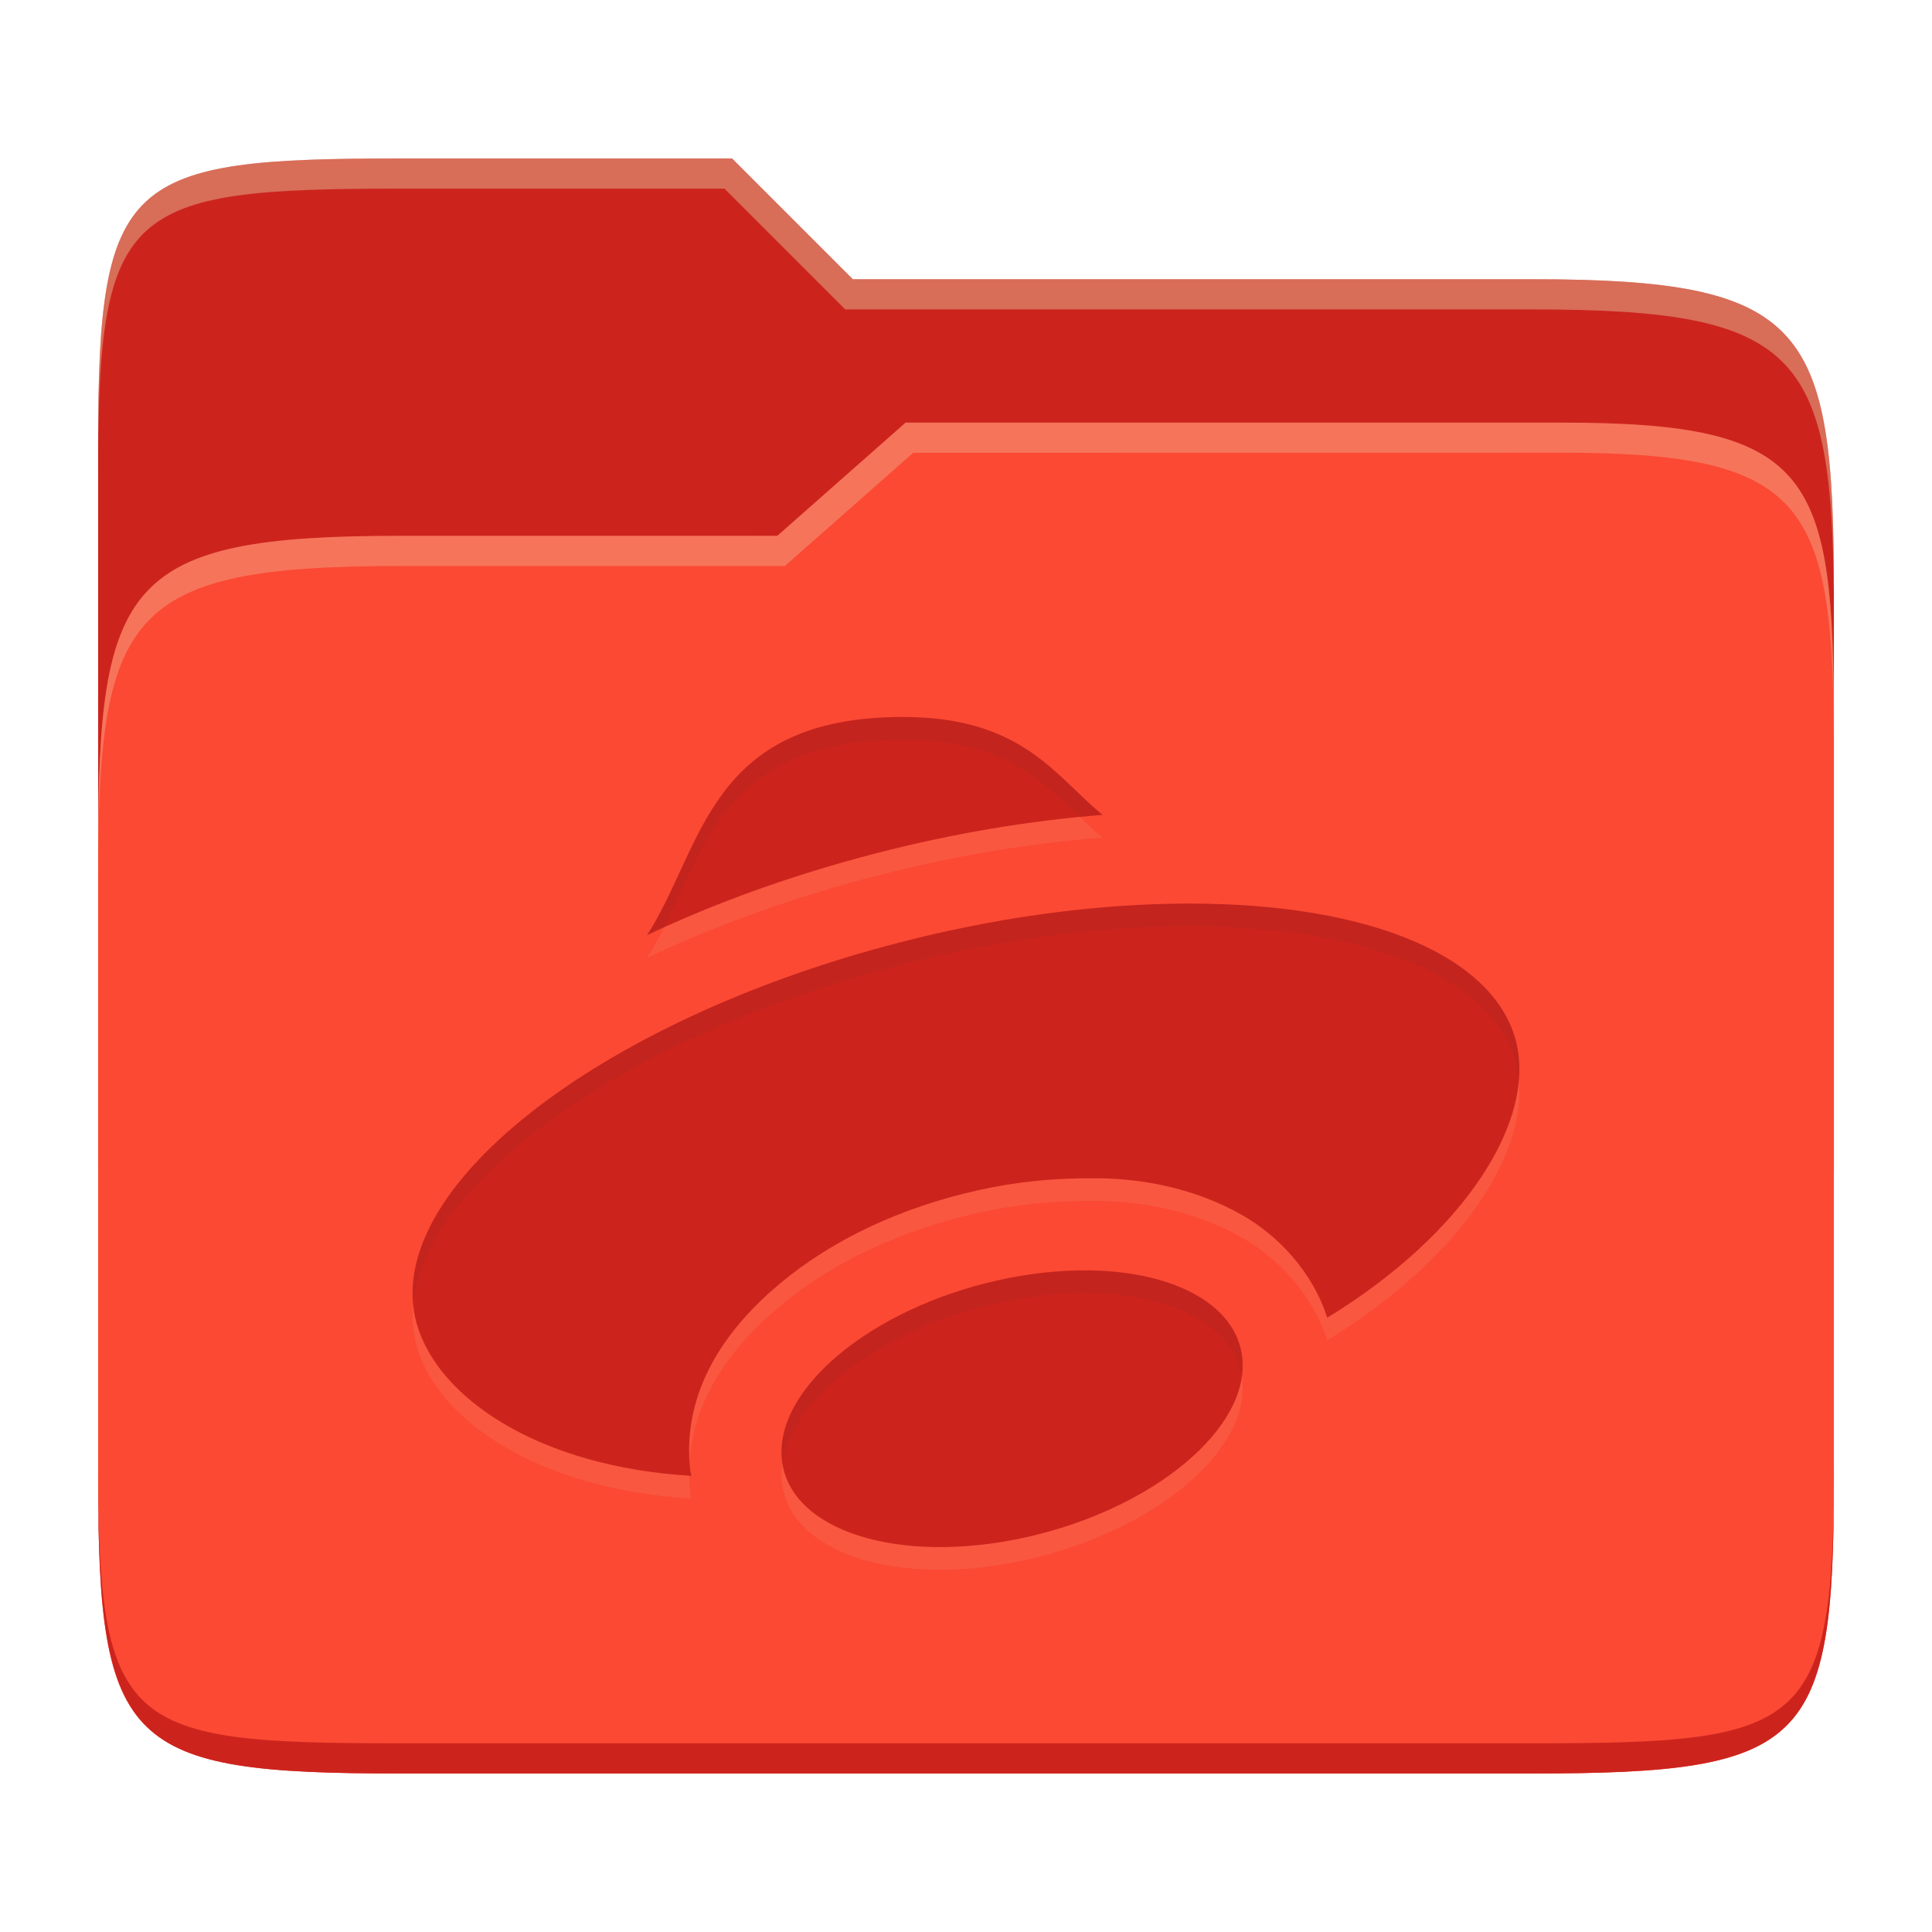 <svg width="256" height="256" version="1.1" xmlns="http://www.w3.org/2000/svg">
  <path d="m53.047 21c-36.322 0-40.047 2.481-40.047 37.772v96.653h230v-77.055c0-35.291-3.678-41.37-40-41.37h-90l-16-16z" fill="#cc241d"/>
  <path d="m53 71c-36.338 0-39.996 6.144-39.996 41.397v83.653c0 35.313 3.686 38.951 40.002 38.951h149.99c36.316 0 40-3.639 40-38.951v-99.621c0-33.574-2.687-40.428-36-40.428h-87l-17 15z" fill="#fb4934"/>
  <path d="m243 193.99c0 35.291-3.653 37.006-39.974 37.006h-150.02c-36.319 0-40.005-1.715-40.005-37v2c0 35.641 4 39 40.005 39h150.02c36.399 0 39.974-3.727 39.974-38.998z" fill="#cc241d"/>
  <path d="m120 56-17 15h-50c-36.156 0-39.996 5.917-39.996 41.433v4.141c0-35.295 3.684-41.574 39.996-41.574h51l17-15 86.001-0.011c33.136-0.004 35.999 7.05 35.999 40.591v-4.141c0-33.541-2.649-40.44-36-40.44z" fill="#ebdbb2" opacity=".3"/>
  <path d="m97 21-43.953 1e-6c-36.322 0-40.052 2.451-40.052 37.744v3.91c0-35.291 3.682-37.655 40.005-37.655h43l16 16h91c36.322 0 40 5.989 40 41.281v-3.907c0-35.291-3.678-41.373-40-41.373h-90z" fill="#ebdbb2" opacity=".4"/>
  <path d="m119.67 98c-25.878 0-26.446 17.279-33.926 28.903 9.161-4.322 19.378-8.008 30.406-10.853 10.019-2.591 20.13-4.302 29.948-5.075-6.228-5.065-10.569-12.971-26.428-12.971zm35.521 24.75c-11.413 0.215-23.788 1.975-35.989 5.133-40.205 10.377-68.861 32.973-64.002 50.454 2.797 9.983 16.298 19.03 36.401 20.222-0.009-0.064-0.028-0.137-0.037-0.205v-0.028c-0.018-0.176-0.083-0.333-0.107-0.509-1.173-10.67 4.928-18.938 11.935-24.778 7.011-5.837 16.005-10.047 26.199-12.32 4.937-1.105 9.928-1.662 16.051-1.589 6.125 0.073 12.907 1.442 18.883 4.835 4.918 2.787 9.423 7.636 11.339 13.64 18.352-11.211 27.839-26.318 24.952-36.869-3.217-11.578-20.708-18.471-45.623-17.985zm-10.927 48.584c-3.862-0.046-7.939 0.401-12.027 1.31-16.839 3.755-29.664 14.419-28.628 23.824 1.036 9.405 15.538 13.97 32.386 10.221 16.848-3.765 29.645-14.419 28.609-23.824-0.753-6.835-8.761-11.385-20.341-11.532z" fill="#ebdbb2" opacity=".1"/>
  <path d="m119.67 95c-25.878 0-26.446 17.279-33.926 28.903 9.161-4.322 19.378-8.008 30.406-10.853 10.019-2.591 20.13-4.302 29.948-5.075-6.228-5.065-10.569-12.971-26.428-12.971zm35.521 24.75c-11.413 0.215-23.788 1.975-35.989 5.133-40.205 10.377-68.861 32.973-64.002 50.454 2.797 9.983 16.298 19.03 36.401 20.222-0.009-0.064-0.028-0.137-0.037-0.205v-0.028c-0.018-0.176-0.083-0.333-0.107-0.509-1.173-10.67 4.928-18.938 11.935-24.778 7.011-5.837 16.005-10.047 26.199-12.32 4.937-1.105 9.928-1.662 16.051-1.589 6.125 0.073 12.907 1.442 18.883 4.835 4.918 2.787 9.423 7.636 11.339 13.64 18.352-11.211 27.839-26.318 24.952-36.869-3.217-11.578-20.708-18.471-45.623-17.985zm-10.927 48.584c-3.862-0.046-7.939 0.401-12.027 1.31-16.839 3.755-29.664 14.419-28.628 23.824 1.036 9.405 15.538 13.97 32.386 10.221 16.848-3.765 29.645-14.419 28.609-23.824-0.753-6.835-8.761-11.385-20.341-11.532z" fill="#cc241d"/>
  <path d="m119.67 95.005c-25.878 0-26.446 17.278-33.926 28.902 0.743-0.35 1.503-0.689 2.26-1.031 5.646-11.203 8.645-24.871 31.666-24.871v0.004c13.245 0 18.451 5.507 23.437 10.275 0.996-0.097 2-0.227 2.99-0.305-6.228-5.065-10.569-12.971-26.428-12.971zm40.105 24.746c-1.498-0.027-3.025-0.025-4.582 6e-3l-2e-3 -2e-3c-11.413 0.215-23.789 1.975-35.99 5.133-38.304 9.886-66.102 30.861-64.445 47.939 1.594-16.468 28.358-35.625 64.445-44.939 12.201-3.158 24.577-4.917 35.99-5.133l2e-3 2e-3c24.915-0.486 42.406 6.406 45.623 17.984 0.211 0.771 0.336 1.574 0.416 2.391 0.157-1.887 0.046-3.702-0.416-5.391-3.016-10.854-18.578-17.591-41.041-17.99zm-15.512 48.586v2e-3c-3.862-0.046-7.94 0.401-12.027 1.311-16.839 3.755-29.663 14.419-28.627 23.824 0.016 0.147 0.065 0.283 0.088 0.428 1.26-8.703 13.219-17.836 28.539-21.252 4.088-0.909 8.165-1.356 12.027-1.311 11.315 0.144 19.2 4.497 20.258 11.072 0.121-0.853 0.174-1.702 0.082-2.541-0.753-6.835-8.759-11.386-20.34-11.533zm-52.889 25.295c-0.042 0.627-0.06 1.263-0.051 1.908 0.094 6e-3 0.183 0.018 0.277 0.023-0.009-0.064-0.028-0.136-0.037-0.205v-0.027c-0.018-0.176-0.083-0.332-0.107-0.508-0.044-0.403-0.058-0.795-0.082-1.191z" fill="#282828" opacity=".05"/>
</svg>
